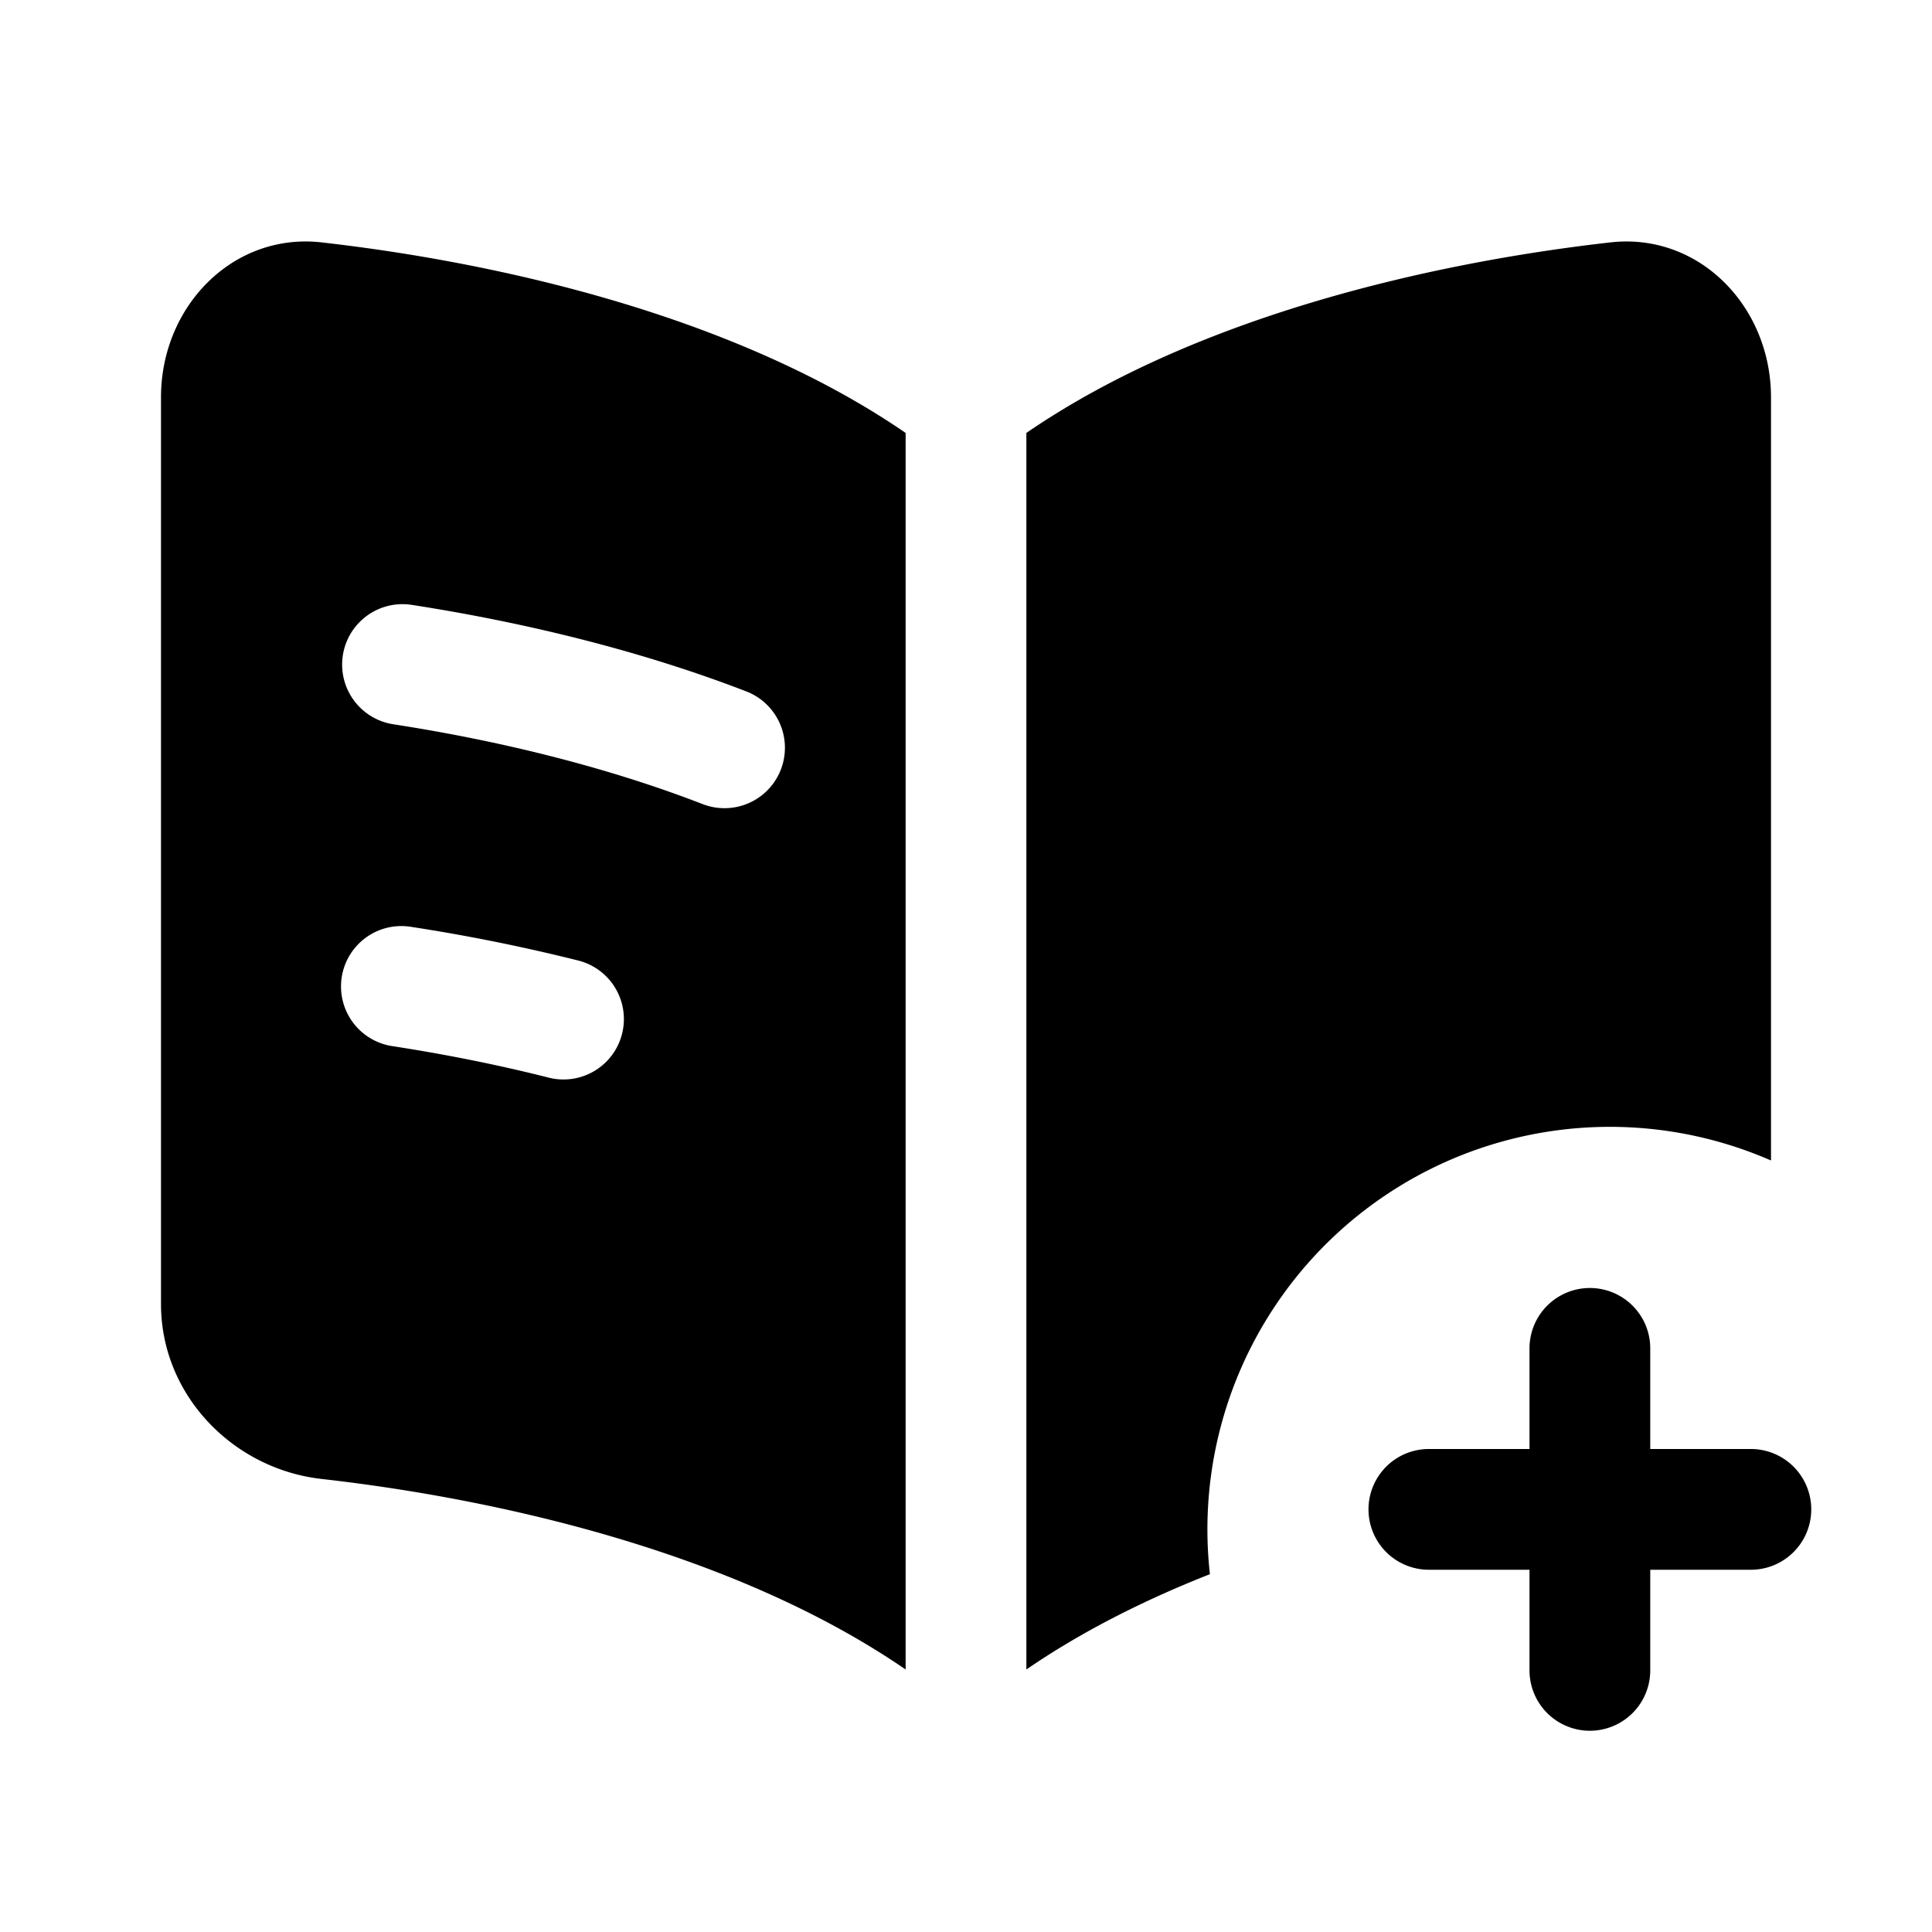 <svg xmlns="http://www.w3.org/2000/svg" width="1em" height="1em" viewBox="0 0 24 24">
  <path fill="currentColor" fill-rule="evenodd" d="M11.25 5.378C9.131 3.922 6.19 3.26 3.994 3.011 2.896 2.887 2 3.804 2 4.935V16.2c0 1.131.896 2.048 1.994 2.172 2.196.248 5.137.911 7.256 2.367V5.38Zm1.5 15.361c.69-.474 1.47-.865 2.28-1.184A5 5 0 0 1 22 14.416v-9.48c0-1.132-.896-2.049-1.994-1.925-2.195.248-5.137.911-7.256 2.367V20.74ZM4.259 8.14a.75.75 0 0 1 .856-.626c1.303.202 2.77.54 4.156 1.075a.75.75 0 1 1-.542 1.4c-1.258-.487-2.615-.802-3.844-.992a.75.75 0 0 1-.626-.856Zm.856 3.375a.75.75 0 1 0-.23 1.482c.62.096 1.273.223 1.932.39a.75.75 0 0 0 .366-1.455 22.689 22.689 0 0 0-2.068-.417ZM20.5 16.75a.75.75 0 0 0-1.5 0V18h-1.25a.75.75 0 0 0 0 1.5H19v1.25a.75.75 0 0 0 1.5 0V19.5h1.25a.75.75 0 0 0 0-1.5H20.5v-1.25Z" clip-rule="evenodd"/>
</svg>
